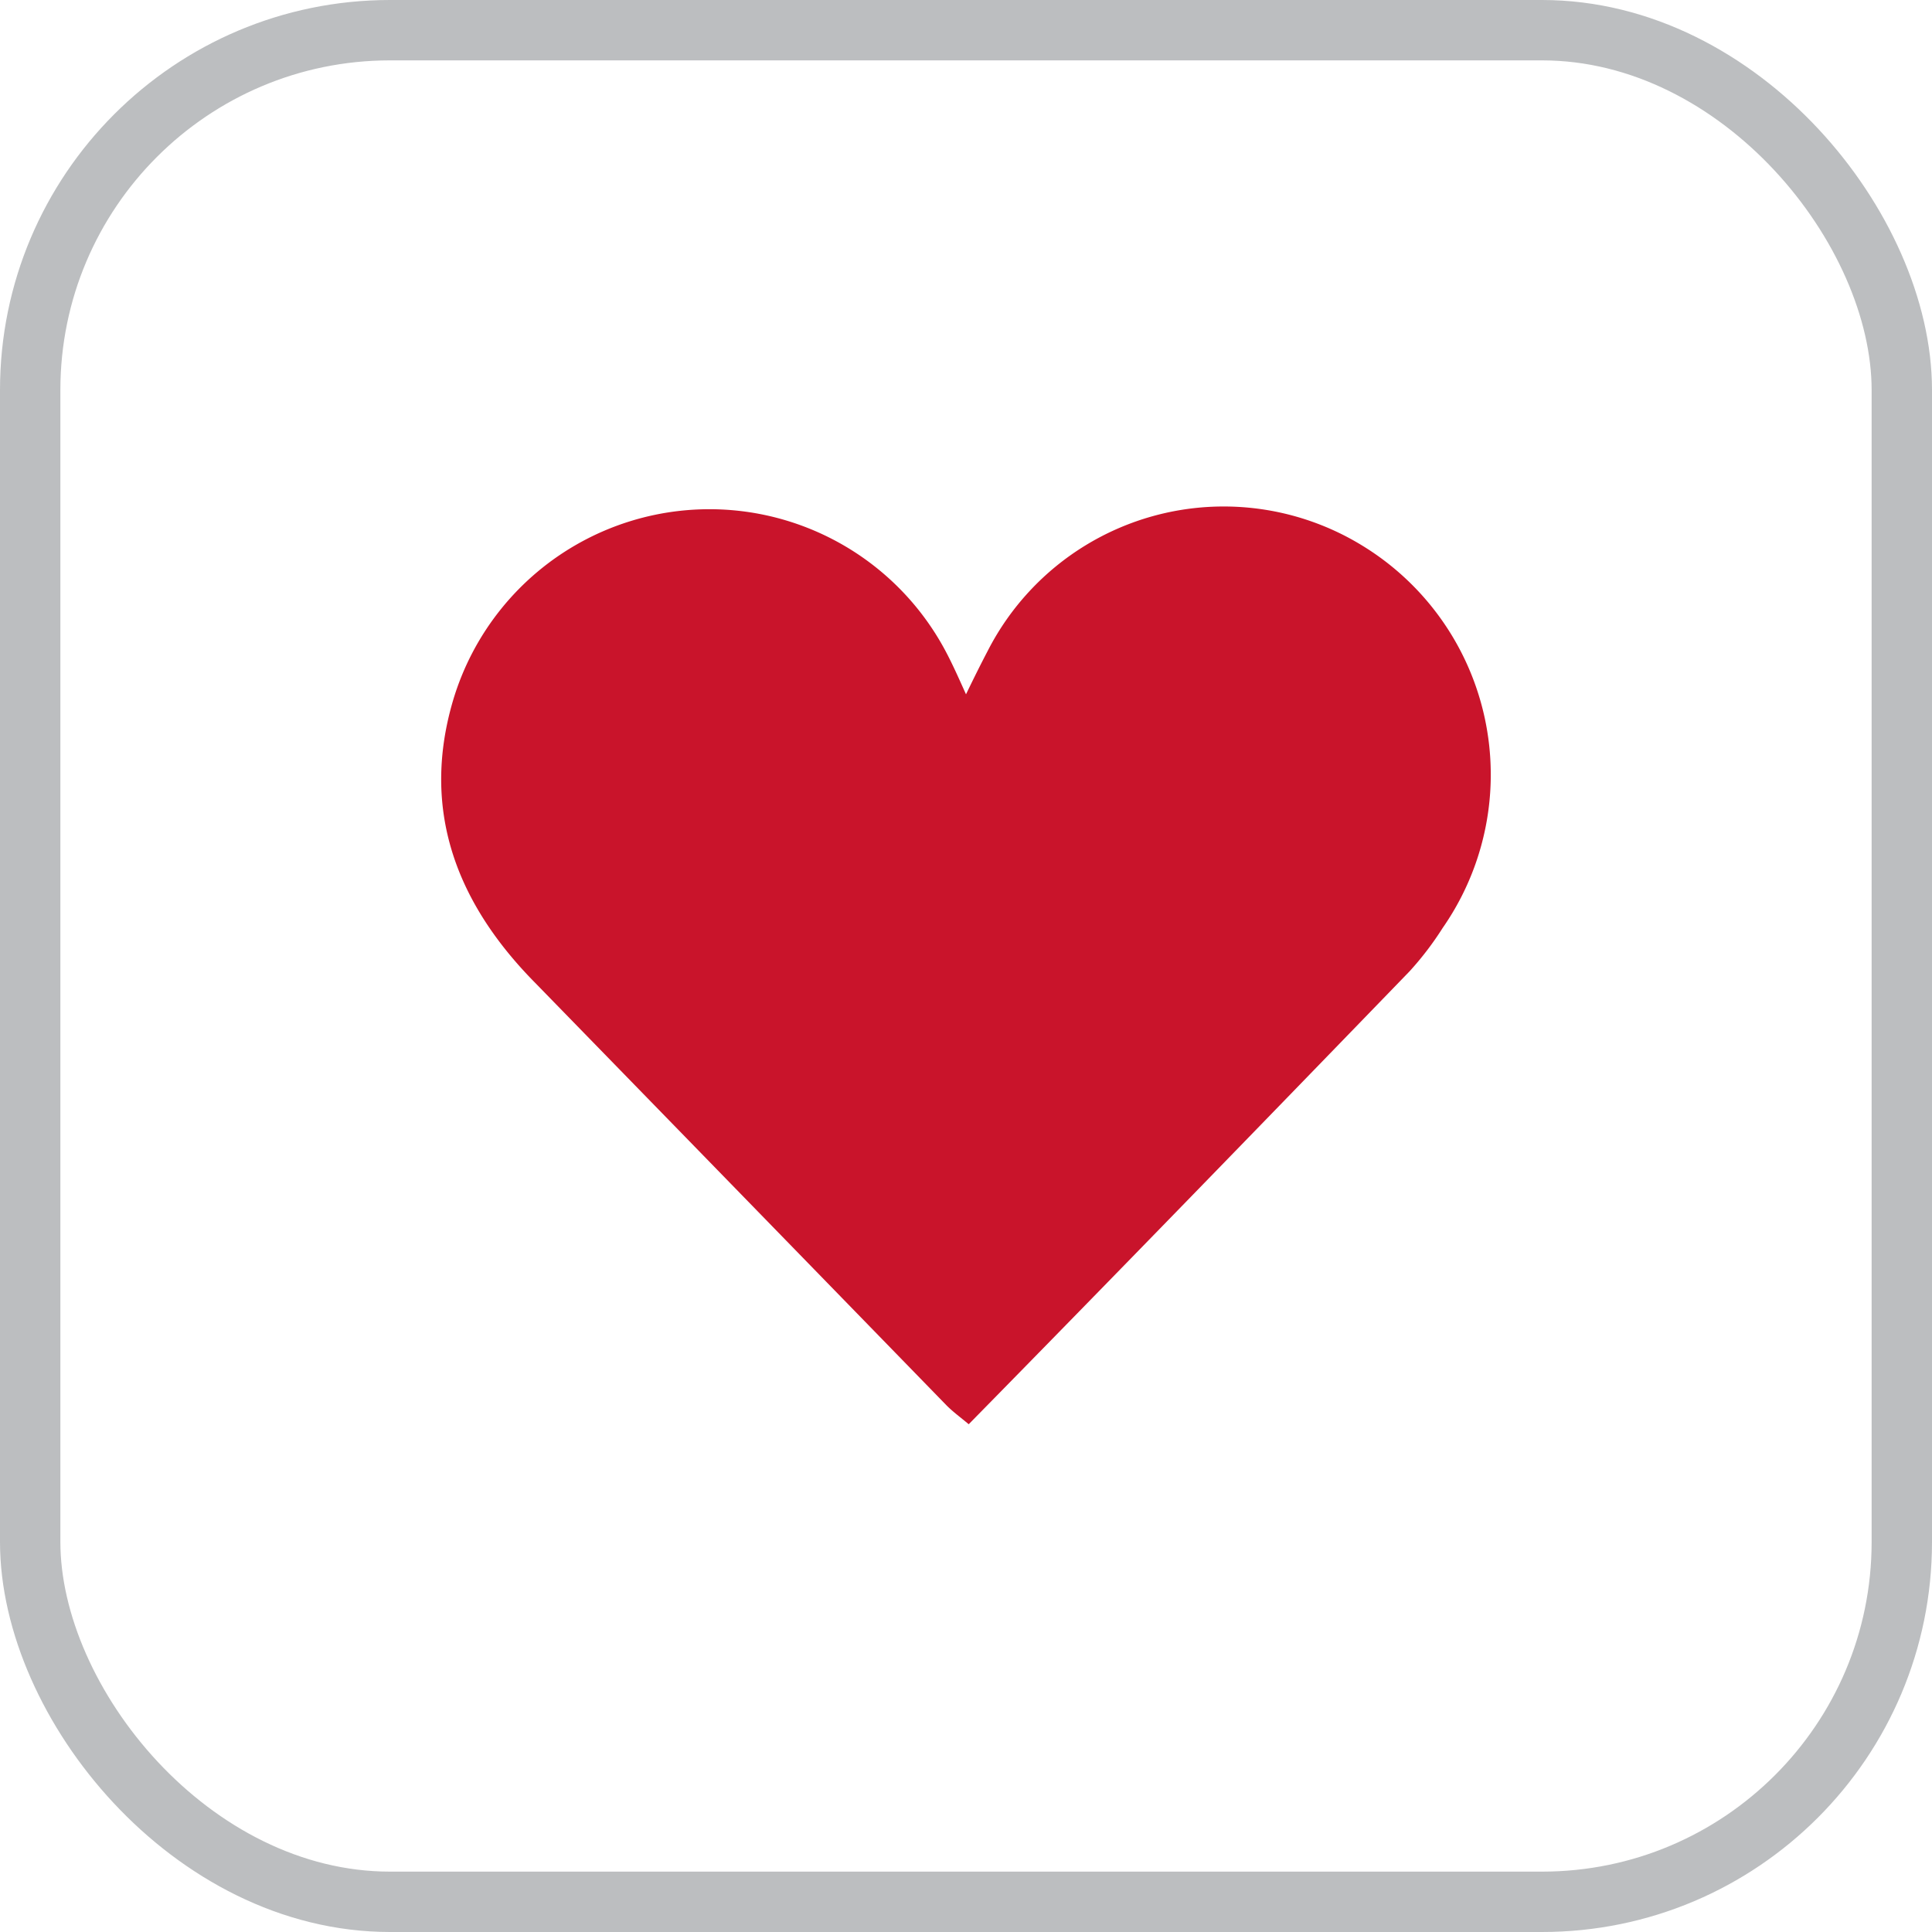 <svg xmlns="http://www.w3.org/2000/svg" viewBox="0 0 64 64"><g data-name="Layer 2"><g data-name="Layer 1"><path d="M32 23c.29-.6.49-1 .72-1.44a8.78 8.78 0 0 1 12.45-3.46 8.89 8.89 0 0 1 2.62 12.64 10.34 10.34 0 0 1-1.1 1.44c-4.84 5-9.69 10-14.6 15-.26-.22-.51-.4-.73-.62q-6.81-7-13.63-14C15.2 30 13.92 26.93 15 23.23a8.86 8.86 0 0 1 16.27-1.76c.23.42.43.86.73 1.53Z" style="fill:#c9142b"/><rect x="1" y="1" width="62" height="62" rx="11.92" style="fill:none;stroke:#bcbec0;stroke-miterlimit:10;stroke-width:2px"/></g></g></svg>